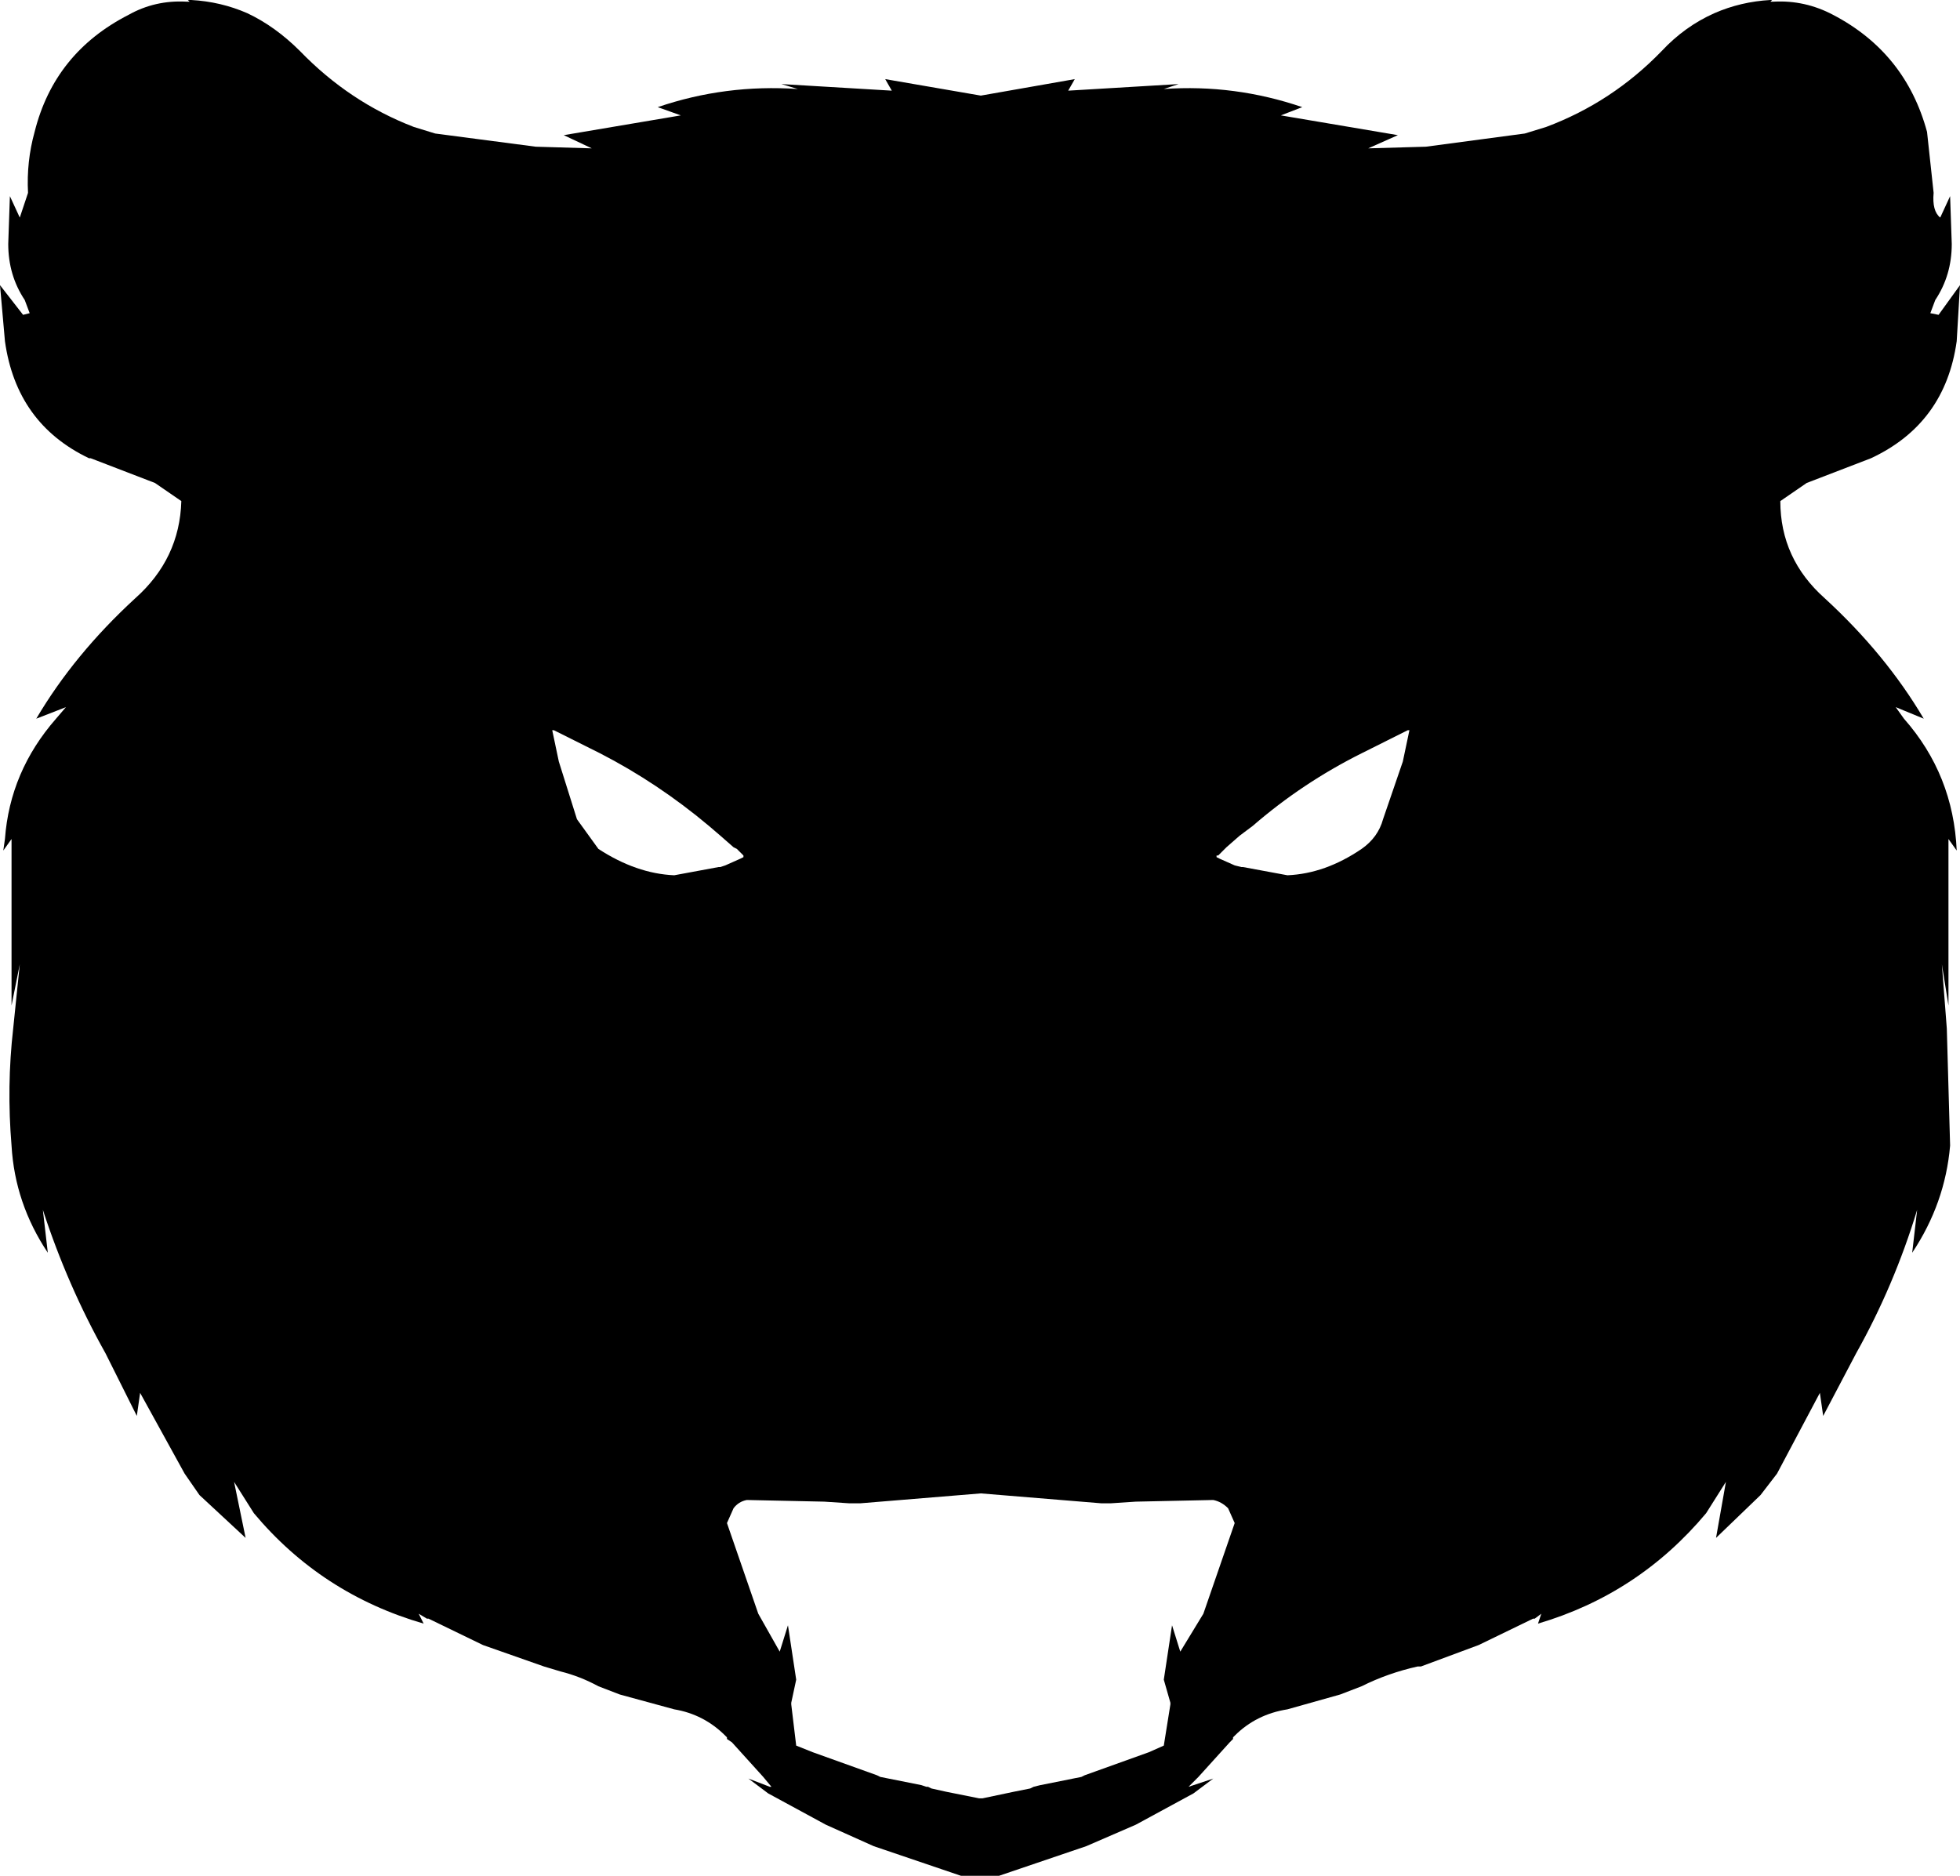 <?xml version="1.0" encoding="UTF-8" standalone="no"?>
<svg xmlns:xlink="http://www.w3.org/1999/xlink" height="56.9px" width="59.45px" xmlns="http://www.w3.org/2000/svg">
  <g transform="matrix(1.0, 0.0, 0.0, 1.0, -370.2, -169.15)">
    <path d="M393.9 171.7 L397.25 171.9 397.05 171.55 399.95 172.05 402.8 171.55 402.6 171.9 405.95 171.7 405.5 171.85 Q407.65 171.7 409.7 172.4 L409.05 172.65 412.6 173.25 411.7 173.65 413.45 173.6 416.45 173.2 417.1 173.0 Q419.1 172.25 420.6 170.7 421.3 169.95 422.2 169.55 423.0 169.2 423.9 169.15 L423.95 169.15 423.9 169.2 424.0 169.2 Q424.95 169.15 425.8 169.6 428.0 170.75 428.65 173.15 L428.85 175.0 Q428.8 175.55 429.05 175.75 L429.35 175.1 429.4 176.55 Q429.4 177.5 428.9 178.25 L428.75 178.65 429.0 178.7 429.65 177.8 429.55 179.5 Q429.2 182.0 426.95 183.05 L425.0 183.8 424.2 184.35 Q424.2 186.1 425.55 187.3 427.4 189.0 428.55 190.95 L427.7 190.6 427.95 190.95 Q429.45 192.65 429.55 194.95 L429.3 194.6 429.3 199.65 429.1 198.4 429.25 200.35 429.35 203.9 Q429.2 205.65 428.2 207.15 L428.35 205.85 Q427.65 208.15 426.5 210.2 L425.5 212.1 425.4 211.4 424.1 213.85 423.6 214.5 422.25 215.8 422.55 214.1 421.95 215.05 Q419.9 217.5 416.85 218.4 L416.95 218.1 416.75 218.25 416.7 218.25 415.05 219.05 413.3 219.7 413.2 219.7 Q412.3 219.9 411.5 220.3 L410.85 220.55 409.25 221.0 Q408.3 221.15 407.65 221.8 L407.6 221.85 407.6 221.9 407.5 222.0 406.55 223.05 406.25 223.35 407.0 223.1 406.4 223.55 404.65 224.5 403.15 225.15 400.5 226.05 399.35 226.05 396.7 225.15 395.25 224.5 393.5 223.55 392.9 223.1 393.55 223.35 393.6 223.35 393.35 223.05 392.4 222.0 392.25 221.9 392.25 221.85 392.2 221.8 Q391.55 221.15 390.65 221.0 L389.0 220.55 388.35 220.3 Q387.8 220.0 387.2 219.85 L386.7 219.7 384.85 219.05 383.2 218.25 383.15 218.25 382.9 218.1 383.05 218.4 Q379.95 217.5 377.9 215.05 L377.3 214.1 377.65 215.8 376.25 214.5 375.8 213.85 374.45 211.4 374.35 212.1 373.4 210.2 Q372.25 208.15 371.5 205.85 L371.65 207.15 Q370.65 205.65 370.55 203.9 370.4 202.1 370.6 200.35 L370.8 198.4 370.55 199.65 370.55 194.6 370.3 194.95 370.35 194.6 Q370.5 192.55 371.9 190.95 L372.2 190.6 371.3 190.95 Q372.45 189.0 374.3 187.3 375.65 186.1 375.7 184.35 L374.9 183.8 372.95 183.05 372.9 183.05 Q370.7 182.0 370.35 179.5 L370.2 177.8 370.9 178.7 371.1 178.65 370.95 178.25 Q370.45 177.5 370.45 176.55 L370.5 175.1 370.8 175.75 371.05 175.0 Q371.0 174.05 371.25 173.15 371.85 170.75 374.1 169.6 374.9 169.15 375.85 169.2 L375.95 169.2 375.9 169.15 376.0 169.15 Q376.9 169.2 377.7 169.55 378.55 169.95 379.3 170.7 380.8 172.25 382.75 173.0 L383.4 173.2 386.45 173.6 388.15 173.65 387.3 173.25 390.85 172.65 390.15 172.4 Q392.2 171.7 394.4 171.85 L393.9 171.7 M387.0 191.3 L386.95 191.3 387.15 192.25 387.7 194.0 388.35 194.9 Q389.5 195.65 390.65 195.7 L392.0 195.45 392.05 195.45 392.2 195.4 392.65 195.2 392.75 195.15 392.75 195.1 392.55 194.9 392.45 194.85 392.05 194.5 391.7 194.2 Q390.15 192.9 388.4 192.0 L387.0 191.3 M412.9 191.3 L411.5 192.0 Q409.7 192.9 408.2 194.2 L407.8 194.5 407.4 194.85 407.35 194.9 407.15 195.1 407.1 195.1 407.1 195.15 407.2 195.2 407.65 195.4 407.85 195.45 407.9 195.45 409.25 195.7 Q410.4 195.65 411.5 194.9 412.0 194.55 412.15 194.0 L412.75 192.25 412.95 191.3 412.9 191.3 M407.45 214.9 Q407.25 214.7 407.0 214.65 L404.65 214.7 403.9 214.75 403.6 214.75 399.95 214.45 396.3 214.75 395.95 214.75 395.2 214.7 392.85 214.65 Q392.6 214.7 392.45 214.9 L392.25 215.35 393.2 218.1 393.85 219.25 394.1 218.45 394.35 220.1 394.2 220.8 394.2 220.85 394.35 222.1 394.85 222.3 396.8 223.0 396.9 223.05 398.15 223.3 398.3 223.35 398.35 223.35 398.45 223.4 398.9 223.5 399.9 223.7 400.0 223.7 400.95 223.5 401.45 223.4 401.55 223.35 401.75 223.3 403.0 223.05 403.1 223.0 405.05 222.3 405.5 222.1 405.7 220.85 405.7 220.8 405.5 220.1 405.75 218.45 406.0 219.25 406.7 218.1 407.65 215.35 407.45 214.9" fill="#000000" fill-rule="evenodd" stroke="none"/>
  </g>
</svg>
